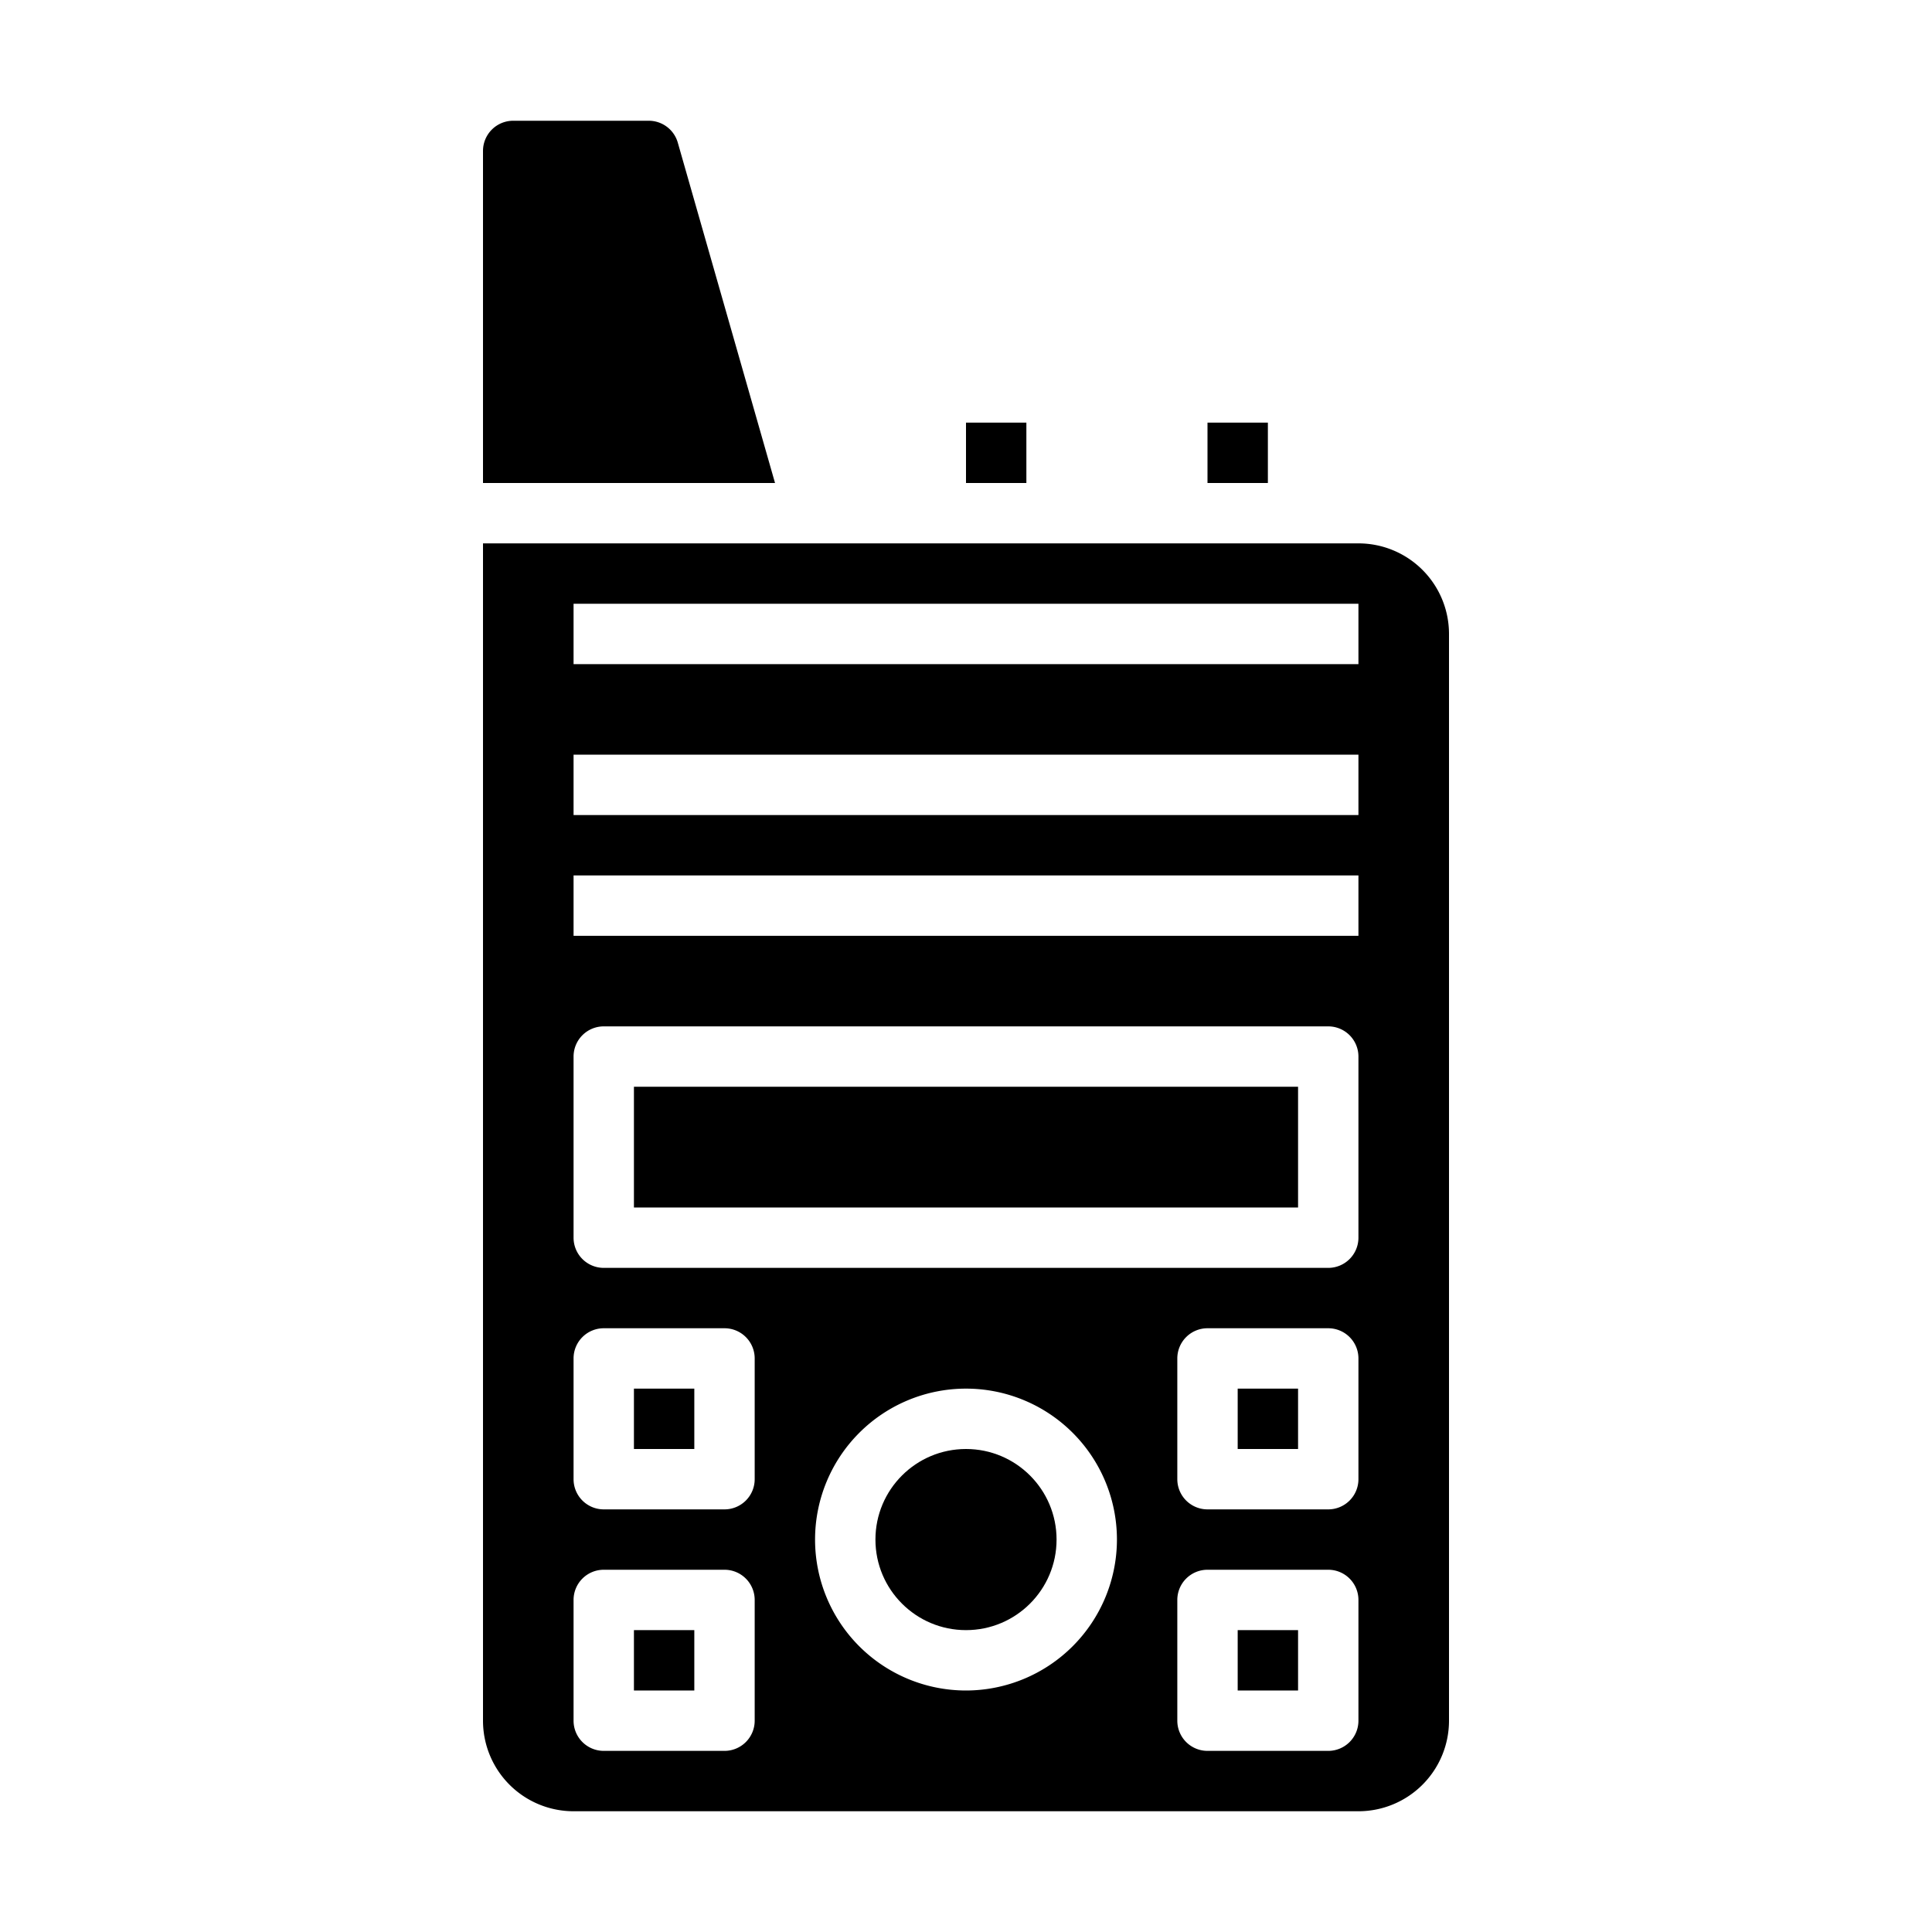 <svg xmlns="http://www.w3.org/2000/svg" viewBox="0 0 64 64" x="0px" y="0px"><g data-name="Walkie Talkie"><rect x="41" y="46" width="2" height="2"></rect><rect x="41" y="54" width="2" height="2"></rect><rect x="21" y="54" width="2" height="2"></rect><rect x="21" y="46" width="2" height="2"></rect><circle cx="32" cy="51" r="3"></circle><rect x="21" y="36" width="22" height="4"></rect><rect x="40" y="14" width="2" height="2"></rect><path d="M17,4a1,1,0,0,0-1,1V16h9.674L22.453,4.726A1,1,0,0,0,21.491,4Z"></path><rect x="32" y="14" width="2" height="2"></rect><path d="M48,21a3,3,0,0,0-3-3H16V57a3,3,0,0,0,3,3H45a3,3,0,0,0,3-3ZM25,57a1,1,0,0,1-1,1H20a1,1,0,0,1-1-1V53a1,1,0,0,1,1-1h4a1,1,0,0,1,1,1Zm0-8a1,1,0,0,1-1,1H20a1,1,0,0,1-1-1V45a1,1,0,0,1,1-1h4a1,1,0,0,1,1,1Zm7,7a5,5,0,1,1,5-5A5.006,5.006,0,0,1,32,56Zm13,1a1,1,0,0,1-1,1H40a1,1,0,0,1-1-1V53a1,1,0,0,1,1-1h4a1,1,0,0,1,1,1Zm0-8a1,1,0,0,1-1,1H40a1,1,0,0,1-1-1V45a1,1,0,0,1,1-1h4a1,1,0,0,1,1,1Zm0-8a1,1,0,0,1-1,1H20a1,1,0,0,1-1-1V35a1,1,0,0,1,1-1H44a1,1,0,0,1,1,1Zm0-10H19V29H45Zm0-4H19V25H45Zm0-5H19V20H45Z"></path></g></svg>